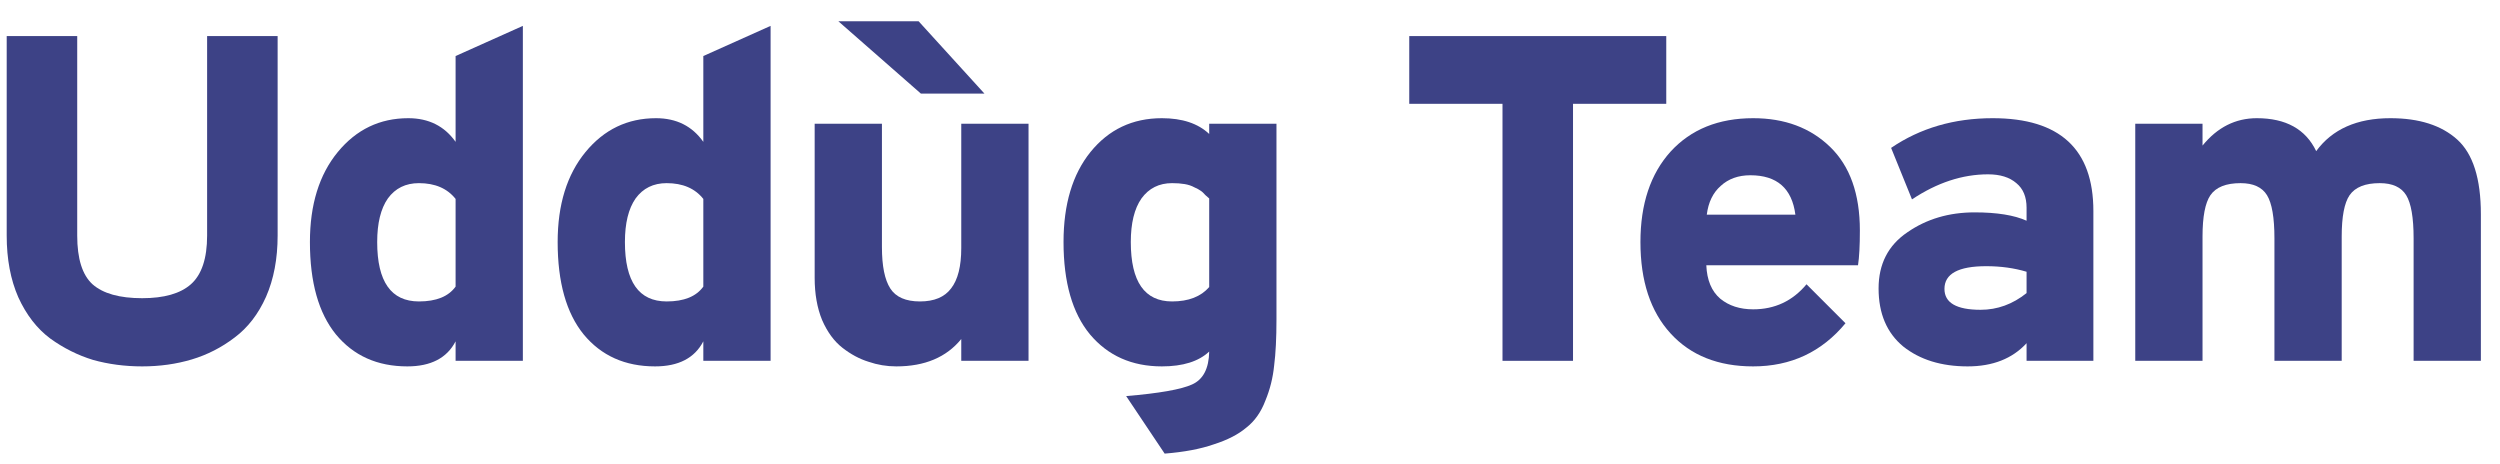 <svg width="97" height="18" viewBox="0 0 97 18" fill="none" xmlns="http://www.w3.org/2000/svg">
<path d="M5.516 14.216C4.844 14.216 4.208 14.132 3.608 13.964C3.02 13.784 2.468 13.508 1.952 13.136C1.436 12.752 1.022 12.218 0.71 11.534C0.41 10.85 0.26 10.052 0.26 9.14V1.4H2.996V9.14C2.996 10.04 3.194 10.67 3.59 11.03C3.998 11.39 4.64 11.57 5.516 11.57C6.368 11.57 6.998 11.39 7.406 11.03C7.826 10.658 8.036 10.028 8.036 9.14V1.4H10.772V9.14C10.772 10.04 10.622 10.832 10.322 11.516C10.022 12.188 9.614 12.716 9.098 13.1C8.594 13.484 8.042 13.766 7.442 13.946C6.842 14.126 6.2 14.216 5.516 14.216Z" fill="#3D4286"/>
<path d="M15.805 14.216C14.641 14.216 13.717 13.802 13.033 12.974C12.361 12.146 12.025 10.952 12.025 9.392C12.025 7.94 12.385 6.776 13.105 5.9C13.825 5.024 14.737 4.586 15.841 4.586C16.633 4.586 17.245 4.892 17.677 5.504V2.174L20.287 1.004V14H17.677V13.244C17.341 13.892 16.717 14.216 15.805 14.216ZM16.255 11.696C16.927 11.696 17.401 11.504 17.677 11.12V7.718C17.353 7.31 16.879 7.106 16.255 7.106C15.739 7.106 15.337 7.304 15.049 7.7C14.773 8.096 14.635 8.66 14.635 9.392C14.635 10.928 15.175 11.696 16.255 11.696Z" fill="#3D4286"/>
<path d="M25.417 14.216C24.253 14.216 23.329 13.802 22.645 12.974C21.973 12.146 21.637 10.952 21.637 9.392C21.637 7.94 21.997 6.776 22.717 5.9C23.437 5.024 24.349 4.586 25.453 4.586C26.245 4.586 26.857 4.892 27.289 5.504V2.174L29.899 1.004V14H27.289V13.244C26.953 13.892 26.329 14.216 25.417 14.216ZM25.867 11.696C26.539 11.696 27.013 11.504 27.289 11.12V7.718C26.965 7.31 26.491 7.106 25.867 7.106C25.351 7.106 24.949 7.304 24.661 7.7C24.385 8.096 24.247 8.66 24.247 9.392C24.247 10.928 24.787 11.696 25.867 11.696Z" fill="#3D4286"/>
<path d="M35.731 3.632L32.527 0.824H35.641L38.197 3.632H35.731ZM37.297 14V13.154C36.721 13.862 35.881 14.216 34.777 14.216C34.405 14.216 34.045 14.156 33.697 14.036C33.349 13.928 33.013 13.748 32.689 13.496C32.365 13.244 32.101 12.884 31.897 12.416C31.705 11.948 31.609 11.402 31.609 10.778V4.802H34.219V9.59C34.219 10.322 34.327 10.856 34.543 11.192C34.759 11.528 35.143 11.696 35.695 11.696C36.247 11.696 36.649 11.528 36.901 11.192C37.165 10.856 37.297 10.334 37.297 9.626V4.802H39.907V14H37.297Z" fill="#3D4286"/>
<path d="M46.917 4.802H49.527V12.398C49.527 13.118 49.497 13.712 49.437 14.18C49.389 14.66 49.275 15.116 49.095 15.548C48.927 15.992 48.681 16.34 48.357 16.592C48.045 16.856 47.625 17.072 47.097 17.24C46.581 17.42 45.945 17.54 45.189 17.6L43.695 15.368C44.979 15.26 45.831 15.11 46.251 14.918C46.683 14.726 46.905 14.3 46.917 13.64C46.509 14.024 45.897 14.216 45.081 14.216C43.917 14.216 42.987 13.802 42.291 12.974C41.607 12.146 41.265 10.952 41.265 9.392C41.265 7.928 41.613 6.764 42.309 5.9C43.017 5.024 43.941 4.586 45.081 4.586C45.873 4.586 46.485 4.79 46.917 5.198V4.802ZM46.917 11.138V7.7C46.905 7.688 46.857 7.646 46.773 7.574C46.701 7.49 46.635 7.43 46.575 7.394C46.527 7.358 46.449 7.316 46.341 7.268C46.233 7.208 46.107 7.166 45.963 7.142C45.819 7.118 45.657 7.106 45.477 7.106C44.973 7.106 44.577 7.304 44.289 7.7C44.013 8.096 43.875 8.66 43.875 9.392C43.875 10.928 44.409 11.696 45.477 11.696C46.113 11.696 46.593 11.51 46.917 11.138Z" fill="#3D4286"/>
<path d="M61.033 4.028V14H58.297V4.028H54.679V1.4H64.651V4.028H61.033Z" fill="#3D4286"/>
<path d="M68.023 14.216C66.667 14.216 65.599 13.79 64.819 12.938C64.039 12.086 63.649 10.904 63.649 9.392C63.649 7.916 64.039 6.746 64.819 5.882C65.611 5.018 66.679 4.586 68.023 4.586C69.247 4.586 70.243 4.958 71.011 5.702C71.779 6.446 72.163 7.526 72.163 8.942C72.163 9.53 72.139 9.98 72.091 10.292H66.205C66.229 10.868 66.409 11.3 66.745 11.588C67.081 11.864 67.507 12.002 68.023 12.002C68.863 12.002 69.553 11.678 70.093 11.03L71.605 12.542C70.681 13.658 69.487 14.216 68.023 14.216ZM66.223 8.33H69.661C69.529 7.31 68.947 6.8 67.915 6.8C67.447 6.8 67.063 6.938 66.763 7.214C66.463 7.478 66.283 7.85 66.223 8.33Z" fill="#3D4286"/>
<path d="M78.631 14V13.316C78.079 13.916 77.317 14.216 76.345 14.216C75.325 14.216 74.491 13.958 73.843 13.442C73.207 12.914 72.889 12.164 72.889 11.192C72.889 10.244 73.261 9.518 74.005 9.014C74.749 8.498 75.619 8.24 76.615 8.24C77.479 8.24 78.151 8.348 78.631 8.564V8.06C78.631 7.64 78.499 7.322 78.235 7.106C77.971 6.878 77.605 6.764 77.137 6.764C76.141 6.764 75.157 7.088 74.185 7.736L73.375 5.738C74.503 4.97 75.817 4.586 77.317 4.586C79.921 4.586 81.223 5.786 81.223 8.186V14H78.631ZM76.849 12.02C77.497 12.02 78.091 11.804 78.631 11.372V10.544C78.151 10.4 77.629 10.328 77.065 10.328C75.985 10.328 75.445 10.622 75.445 11.21C75.445 11.75 75.913 12.02 76.849 12.02Z" fill="#3D4286"/>
<path d="M93.648 14V9.248C93.648 8.444 93.552 7.886 93.36 7.574C93.168 7.262 92.826 7.106 92.334 7.106C91.77 7.106 91.38 7.262 91.164 7.574C90.96 7.874 90.858 8.408 90.858 9.176V14H88.248V9.248C88.248 8.444 88.152 7.886 87.96 7.574C87.768 7.262 87.426 7.106 86.934 7.106C86.37 7.106 85.98 7.262 85.764 7.574C85.56 7.874 85.458 8.408 85.458 9.176V14H82.848V4.802H85.458V5.648C86.034 4.94 86.736 4.586 87.564 4.586C88.692 4.586 89.46 5.012 89.868 5.864C90.492 5.012 91.452 4.586 92.748 4.586C93.864 4.586 94.728 4.862 95.34 5.414C95.952 5.966 96.258 6.932 96.258 8.312V14H93.648Z" fill="#3D4286"/>
</svg>
